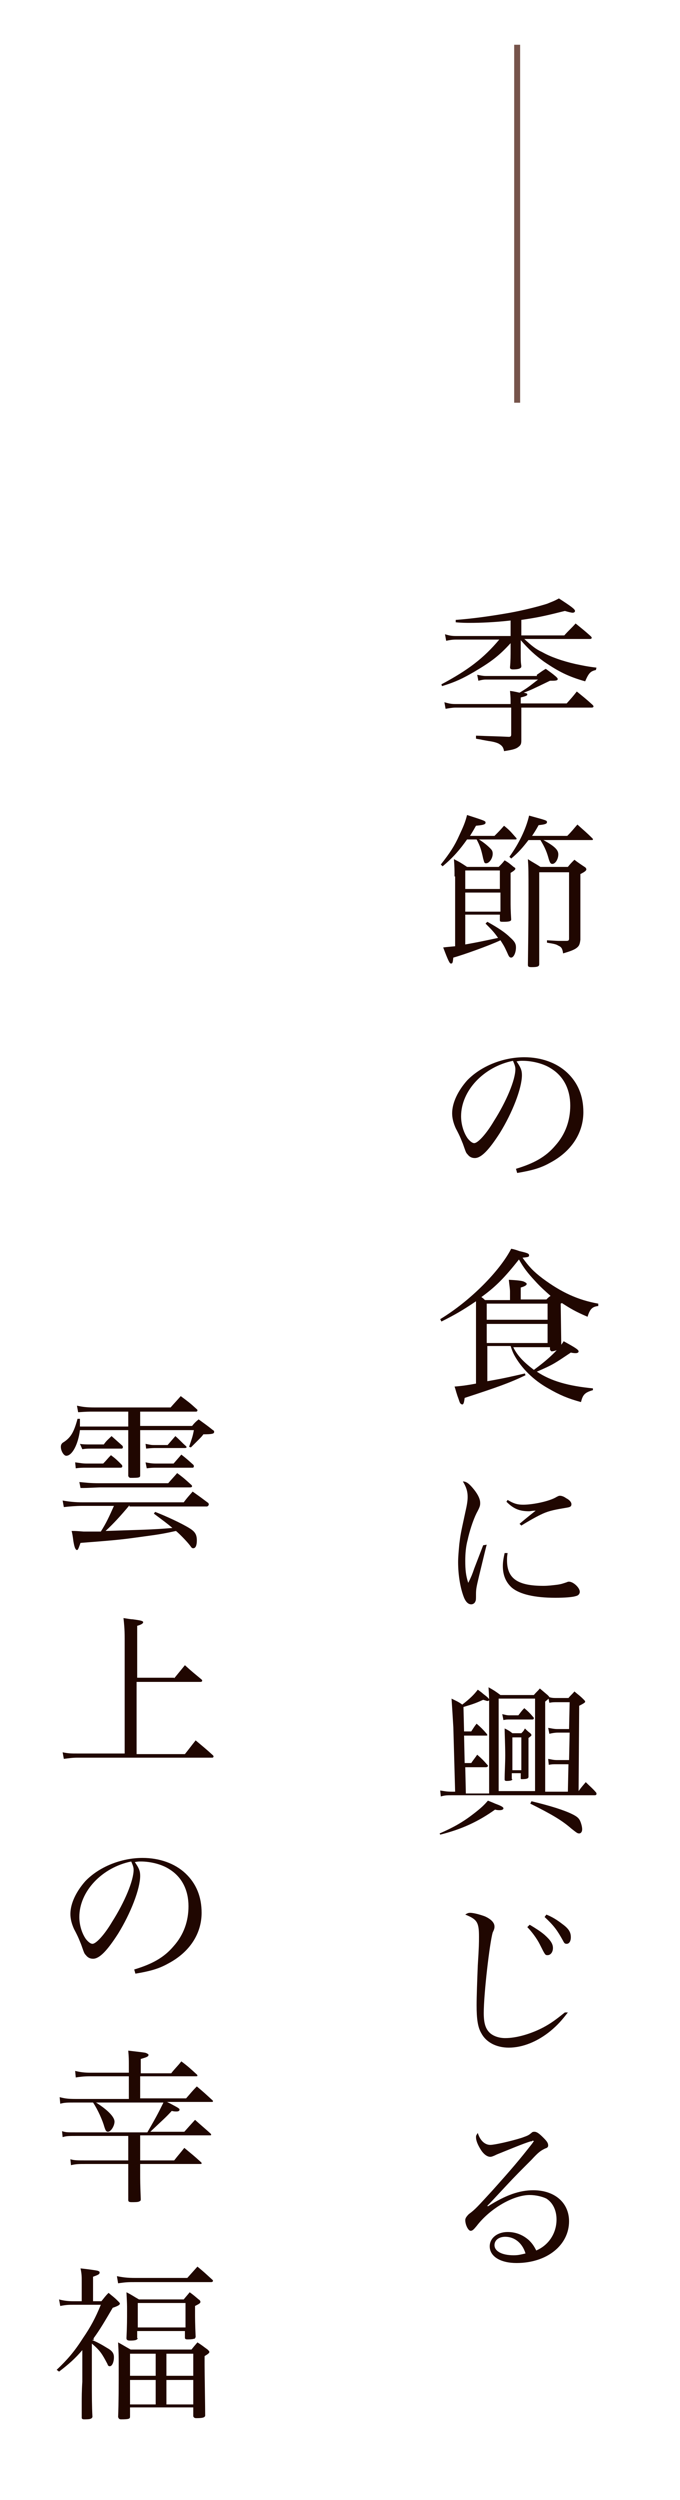 <?xml version="1.0" encoding="utf-8"?>
<!-- Generator: Adobe Illustrator 25.2.3, SVG Export Plug-In . SVG Version: 6.00 Build 0)  -->
<svg version="1.1" id="レイヤー_1" xmlns="http://www.w3.org/2000/svg" xmlns:xlink="http://www.w3.org/1999/xlink" x="0px"
	 y="0px" viewBox="0 0 114 419" style="enable-background:new 0 0 114 419;" xml:space="preserve">
<style type="text/css">
	.st0{fill:#200701;}
	.st1{fill:none;stroke:#76544B;stroke-miterlimit:10;}
</style>
<g>
	<g>
		<path class="st0" d="M87.3,106.5h7.3c0.8-0.9,1.1-1.1,1.9-2c1.1,0.9,1.5,1.2,2.5,2.1c0.1,0.1,0.2,0.2,0.2,0.3
			c0,0.1-0.1,0.2-0.3,0.2H87.9c1.2,1.1,1.9,1.7,3,2.2c1.4,0.8,3.4,1.5,5.6,2c1,0.2,1.8,0.4,3.5,0.6l-0.1,0.4
			c-0.9,0.2-1.2,0.5-1.8,1.9c-2.8-0.8-4.4-1.6-6.9-3.3c-1.5-1.1-2.5-2-3.9-3.6v1.6c0,2,0,2,0.1,2.7c0,0,0,0.1,0,0.1
			c0,0.3-0.4,0.5-1.4,0.5c-0.3,0-0.5-0.1-0.5-0.3c0,0,0,0,0-0.1c0.1-0.9,0.1-2.2,0.1-2.7v-1.3c-2,2.2-3.4,3.2-6.1,4.8
			c-1.9,1.1-3.1,1.7-5.4,2.4l-0.1-0.3c4.5-2.4,7.1-4.4,9.7-7.5h-7.3c-0.6,0-1.1,0.1-1.6,0.2l-0.2-1.1c0.6,0.2,1.1,0.3,1.8,0.3h9.2
			v-2.6c-2.6,0.3-5,0.4-6.9,0.4c-0.4,0-1.3,0-2.3-0.1l0-0.4c2.7-0.2,5.7-0.6,9.1-1.2c2.2-0.4,4.6-1,6.2-1.5c0.7-0.3,1.1-0.4,2-0.9
			c2,1.3,2.7,1.8,2.7,2.1c0,0.2-0.2,0.3-0.4,0.3c-0.2,0-0.6-0.1-1.3-0.3c-3.2,0.8-4.5,1.1-7.3,1.5V106.5z M90,113.1
			c0.6-0.4,0.8-0.6,1.5-1c0.8,0.6,1,0.7,1.7,1.3c0.2,0.2,0.3,0.3,0.3,0.4c0,0.3-0.4,0.3-1.3,0.3c-3.1,1.5-3.1,1.5-4.4,2
			c0.4,0.1,0.6,0.1,0.6,0.3c0,0.2-0.3,0.3-1.1,0.5v1H95c0.8-0.9,1-1.1,1.7-2c1.1,0.9,1.5,1.2,2.6,2.2c0.1,0.1,0.2,0.2,0.2,0.3
			s-0.1,0.2-0.3,0.2H87.4v2.1c0,1.5,0,2.5,0,3.2c0,0.1,0,0.1,0,0.2c0,0.6-0.1,0.8-0.5,1.1c-0.5,0.4-1.2,0.5-2.4,0.7
			c-0.1-0.6-0.3-0.9-0.8-1.2c-0.3-0.2-1-0.4-1.8-0.5l-1.1-0.2c-0.3-0.1-0.7-0.1-1-0.2v-0.5c2.5,0.1,3.4,0.1,5.5,0.2
			c0.3,0,0.4-0.1,0.4-0.4v-4.5h-9.4c-0.4,0-1,0.1-1.6,0.2l-0.2-1.1c0.7,0.2,1.1,0.3,1.8,0.3h9.3c0-0.8,0-1.2-0.1-2.2
			c0.8,0.1,1.1,0.2,1.6,0.3c1.5-0.9,1.8-1.2,3.1-2.2h-8.8c-0.4,0-0.8,0.1-1.2,0.2l-0.2-1c0.5,0.1,1,0.2,1.4,0.2H90z"/>
		<path class="st0" d="M82.9,140.1c0.7-0.7,0.9-0.9,1.6-1.7c1,0.8,1.2,1.1,2,2c0.1,0.1,0.1,0.1,0.1,0.2s-0.1,0.1-0.2,0.1h-6.1
			c0.8,0.5,1.4,1,1.9,1.5c0.3,0.3,0.4,0.5,0.4,0.9c0,0.8-0.6,1.6-1.1,1.6c-0.3,0-0.3-0.1-0.5-0.8c-0.3-1.4-0.5-2.1-1.1-3.2h-1.6
			c-1.2,1.7-2.3,3-4.1,4.5l-0.3-0.3c1.5-1.9,2.3-3.1,3.1-4.9c0.7-1.5,1-2.2,1.3-3.4c3.1,1,3.1,1,3.1,1.3c0,0.3-0.5,0.4-1.6,0.5
			c-0.5,0.9-0.7,1.2-1,1.7H82.9z M76.2,146.9c0-1,0-1.6-0.1-2.9c1,0.5,1.3,0.7,2.2,1.3h5.3c0.5-0.5,0.6-0.6,1-1.1
			c0.7,0.4,0.9,0.6,1.5,1.1c0.2,0.1,0.3,0.2,0.3,0.3c0,0.1-0.1,0.3-0.8,0.7c0,0.9,0,1.4,0,1.8v2.9c0,0.8,0,1.6,0.1,3.1
			c0,0.3-0.3,0.4-1.3,0.4c-0.5,0-0.6,0-0.6-0.3v-0.9H78v5c2.2-0.4,2.2-0.4,5.5-1.1c-0.7-1-1.1-1.4-2.1-2.4l0.3-0.3
			c1.8,1,3,1.8,3.8,2.6c0.8,0.7,1,1.1,1,1.7c0,0.9-0.4,1.7-0.8,1.7c-0.3,0-0.4-0.2-0.7-0.9c-0.5-1.1-0.6-1.2-1.1-2
			c-1.9,0.9-6.4,2.5-7.9,2.9c-0.1,0.8-0.1,1-0.4,1c-0.2,0-0.4-0.3-1.3-2.7c0.8-0.1,1-0.1,2-0.2V146.9z M83.8,149v-3.1H78v3.1H83.8z
			 M78,149.6v3.2h5.9v-3.2H78z M95.1,140.1c0.8-0.8,1-1.1,1.7-1.9c1.1,1,1.5,1.3,2.5,2.3c0.1,0.1,0.1,0.1,0.1,0.2s-0.1,0.1-0.2,0.1
			h-8.1c2,1.1,2.5,1.7,2.5,2.4c0,0.8-0.5,1.6-1,1.6c-0.3,0-0.4-0.2-0.6-0.8c-0.3-1.1-0.6-1.9-1.4-3.2h-2c-1,1.3-1.7,2.1-2.9,3.1
			l-0.3-0.3c1.6-2.2,2.8-4.7,3.3-6.9c2.9,0.8,3,0.8,3,1.1c0,0.3-0.4,0.4-1.4,0.5c-0.5,0.9-0.7,1.2-1.1,1.8H95.1z M90.4,161.6
			c0,0.4-0.3,0.5-1.3,0.5c-0.5,0-0.6-0.1-0.6-0.4c0.1-7.5,0.1-9.2,0.1-12.3c0-3.3,0-3.9-0.1-5.4c0.9,0.6,1.2,0.7,2.1,1.3h4.6
			c0.4-0.5,0.6-0.7,1.1-1.2c0.5,0.4,1.1,0.8,1.7,1.2c0.2,0.1,0.3,0.3,0.3,0.4c0,0.2-0.2,0.4-1,0.8v6.4c0,0.9,0,0.9,0,2.5
			c0,0.4,0,1.1,0,2.1c-0.1,0.8-0.2,1.1-0.8,1.5c-0.5,0.3-1.1,0.5-2.1,0.8c-0.1-0.8-0.3-1.1-0.8-1.3c-0.3-0.2-0.6-0.3-1.9-0.5l0-0.4
			c1.8,0.1,1.8,0.1,2,0.1c0.3,0,0.7,0,1.3,0c0.3,0,0.4-0.1,0.4-0.4v-11.1h-5v11.5V161.6z"/>
		<path class="st0" d="M86.5,195.9c3-0.9,5-2,6.6-3.9c1.7-1.9,2.5-4.2,2.5-6.7c0-2.7-1.1-4.9-3.2-6.2c-1.2-0.8-3.1-1.3-4.8-1.3
			c-0.3,0-0.5,0-1,0.1c0.7,1,0.9,1.5,0.9,2.3c0,2.2-1.6,6.3-3.7,9.7c-1.8,2.8-3.1,4.2-4.2,4.2c-0.5,0-0.9-0.2-1.2-0.6
			c-0.3-0.3-0.3-0.4-0.8-1.8c-0.3-0.7-0.4-1.1-1.2-2.6c-0.4-0.9-0.6-1.7-0.6-2.5c0-1.8,1-3.8,2.5-5.5c2.3-2.4,6-3.9,9.6-3.9
			c2.8,0,5.4,0.9,7.2,2.6c1.8,1.7,2.7,3.9,2.7,6.6c0,3.5-2,6.6-5.6,8.5c-1.6,0.9-3.1,1.3-5.5,1.7L86.5,195.9z M77.3,187.1
			c0,1.3,0.4,2.7,1.1,3.7c0.4,0.5,0.8,0.8,1.1,0.8c0.6,0,2-1.5,3.3-3.7c2.1-3.3,3.6-6.9,3.6-8.7c0-0.4-0.1-0.7-0.4-1.4
			C81.1,178.8,77.3,182.8,77.3,187.1z"/>
		<path class="st0" d="M86,225.7c0.7,1.5,1.8,2.6,3.5,3.9c2.6-1.9,4.2-3.5,5-4.8c1.8,1,2.5,1.4,2.5,1.7c0,0.2-0.2,0.3-0.5,0.3
			c-0.1,0-0.4,0-0.8-0.1c-2.7,1.8-2.9,2-5.7,3.2c2.4,1.6,5.3,2.4,9.4,2.8v0.3c-1.4,0.4-1.7,0.8-2,2c-2.2-0.6-3.6-1.2-5.5-2.3
			c-2.5-1.4-4.5-3.4-5.7-5.6c-0.2-0.4-0.3-0.6-0.6-1.5h-3.9v5.9c2.9-0.5,4.1-0.8,6.3-1.3l0.1,0.3c-2.7,1.3-4.7,2-10.2,3.8
			c-0.1,0.8-0.2,1.1-0.4,1.1c-0.1,0-0.3-0.1-0.4-0.3c-0.1-0.2-0.2-0.6-0.4-1.1c-0.3-0.9-0.4-1.4-0.5-1.6c1.2-0.1,2-0.2,3.6-0.5
			v-13.8c-2.2,1.5-3.6,2.3-5.8,3.4l-0.2-0.4c5.1-3.1,10-8.1,11.9-11.8c0.6,0.1,1.1,0.3,1.4,0.4c1.3,0.3,1.6,0.4,1.6,0.7
			c0,0.3-0.2,0.3-1.1,0.4c1,1.4,1.8,2.3,3.4,3.5c3.1,2.3,5.9,3.6,9.3,4.2v0.4c-1,0.1-1.4,0.5-1.8,1.8c-2.1-0.9-2.9-1.4-4.3-2.3
			l-0.2,0.1l0.1,7.2c0,0.3-0.1,0.4-0.2,0.4c-0.2,0.1-1.1,0.4-1.4,0.4c-0.1,0-0.2-0.1-0.3-0.3v-0.4H86z M91.6,217.8
			c0.3-0.3,0.4-0.4,0.7-0.6c-0.9-0.8-1.7-1.5-2.6-2.5c-1.3-1.4-1.9-2.2-2.7-3.6c-2.3,2.9-3.8,4.5-6.3,6.3c0.3,0.2,0.4,0.3,0.6,0.5
			h4.2v-1.4c0-0.5-0.1-1-0.2-2c1.9,0.1,2.4,0.2,2.7,0.4c0.2,0.1,0.3,0.2,0.3,0.3c0,0.2-0.3,0.4-1,0.6v2H91.6z M91.8,221.2v-2.7H81.6
			v2.7H91.8z M81.6,225.1h10.2v-3.2H81.6V225.1z"/>
		<path class="st0" d="M81.6,258.9c-0.1,0.3-0.5,2-1.3,5.3c-0.4,1.7-0.5,2.1-0.5,3c0,0.8,0,1-0.1,1.2c-0.1,0.3-0.4,0.5-0.7,0.5
			c-0.5,0-0.9-0.4-1.2-1.1c-0.6-1.5-1-3.7-1-6c0-0.8,0.1-1.9,0.2-3c0.2-1.6,0.2-1.6,1-5.3c0.3-1.3,0.4-2,0.4-2.6
			c0-0.9-0.2-1.6-0.8-2.6c0.6,0,1.1,0.4,1.9,1.4c0.7,0.9,1,1.6,1,2.2c0,0.4,0,0.6-0.6,1.7c-0.6,1.2-1.2,3.1-1.5,4.5
			c-0.3,1.1-0.4,2.3-0.4,3.5c0,1.5,0.1,2.5,0.5,3.7c0.5-1,0.7-1.5,1-2.4l1.5-3.9L81.6,258.9z M85.1,260.3c-0.1,0.6-0.1,0.8-0.1,1.2
			c0,3.1,1.8,4.3,6.1,4.3c0.8,0,1.6-0.1,2.4-0.2c0.6-0.1,0.6-0.1,1.5-0.4c0.2-0.1,0.3-0.1,0.4-0.1c0.7,0,1.8,1,1.8,1.7
			c0,0.3-0.2,0.6-0.6,0.7c-0.6,0.2-1.9,0.3-3.5,0.3c-3.5,0-6-0.6-7.3-1.7c-1-0.9-1.5-2.1-1.5-3.6c0-0.7,0.1-1.3,0.3-2.2L85.1,260.3z
			 M85.1,251.4c1,0.6,1.6,0.8,2.6,0.8c1.7,0,4.5-0.6,5.6-1.3c0.4-0.2,0.4-0.2,0.6-0.2c0.2,0,0.6,0.1,1,0.4c0.6,0.3,0.9,0.7,0.9,1
			c0,0.4-0.2,0.5-0.8,0.6c-1.8,0.3-2.9,0.5-4,1c-0.9,0.4-2.5,1.3-3.6,2l-0.3-0.3c1.3-1.1,2.2-1.8,2.7-2.2c-0.6,0-0.9,0.1-1.1,0.1
			c-1.6,0-2.6-0.4-3.8-1.6L85.1,251.4z"/>
		<path class="st0" d="M73.7,307.3c2.3-1,3.9-1.9,5.7-3.3c1.3-1,1.8-1.5,2.4-2.2c0.5,0.2,1,0.4,1.2,0.5c1.1,0.4,1.4,0.6,1.4,0.8
			c0,0.2-0.3,0.3-0.6,0.3c-0.2,0-0.5,0-0.8-0.1c-2.8,2-5.6,3.3-9.2,4.2L73.7,307.3z M82,300.2v-14.4c0-0.8,0-1.5-0.1-3
			c0.9,0.5,1.2,0.7,2,1.3h5.6c0.4-0.5,0.6-0.6,1-1.1c0.6,0.5,0.7,0.6,1.3,1.1c0.2,0.2,0.3,0.3,0.3,0.4c0,0.1-0.2,0.3-0.7,0.7v15.1
			h3.8l0.1-4.6h-2c-0.6,0-0.8,0-1.3,0.1l-0.1-1c0.6,0.1,0.9,0.2,1.5,0.2h2l0.1-4.6h-2c-0.5,0-1,0.1-1.4,0.2l-0.2-1
			c0.6,0.1,1,0.2,1.5,0.2h2l0.1-4.5h-2c-0.7,0-0.9,0-1.4,0.1l-0.2-1c0.6,0.2,0.9,0.2,1.5,0.2h1.9c0.4-0.5,0.6-0.6,1-1.1
			c0.7,0.6,0.9,0.7,1.5,1.3c0.2,0.2,0.3,0.3,0.3,0.4c0,0.1,0,0.2-1,0.7L97,300.2H97c0.5-0.7,0.7-0.9,1.2-1.5c0.8,0.8,1.1,1,1.7,1.7
			c0.1,0.1,0.1,0.2,0.1,0.3c0,0.1-0.1,0.2-0.3,0.2H75.8c-0.9,0-1.2,0-1.9,0.2l-0.1-1c0.7,0.1,1,0.2,2,0.2h0.5L76,289.5
			c-0.1-1.7-0.2-3.3-0.3-4.8c0.8,0.4,1.1,0.5,1.8,1c1.3-1,2-1.7,2.6-2.5c0.4,0.3,0.7,0.5,0.9,0.7c0.8,0.6,1,0.8,1,1
			c0,0.1-0.1,0.2-0.3,0.2c-0.1,0-0.3-0.1-0.7-0.2c-1.1,0.5-1.6,0.7-3.3,1.2l0.1,4.1H79c0.4-0.6,0.5-0.8,0.9-1.3
			c0.8,0.7,1,0.9,1.7,1.7c0,0.1,0.1,0.1,0.1,0.2c0,0.1-0.1,0.1-0.2,0.1h-3.7l0.1,4.6H79c0.4-0.6,0.6-0.8,1-1.4
			c0.8,0.7,1,0.9,1.7,1.7c0.1,0.1,0.1,0.1,0.1,0.2c0,0.1-0.2,0.2-0.3,0.2h-3.5l0.1,4.4H82z M89.7,284.7h-6.1v15.5h6.1V284.7z
			 M84.2,287.3c0.5,0.1,0.7,0.2,1.2,0.2h1.5c0.4-0.5,0.5-0.7,1-1.2c0.7,0.6,0.9,0.8,1.5,1.5c0.1,0.1,0.1,0.1,0.1,0.2
			c0,0.1-0.1,0.2-0.2,0.2h-3.8c-0.5,0-0.7,0-1.1,0.1L84.2,287.3z M85.9,298.2c0,0.2-0.3,0.3-1,0.3c-0.2,0-0.3-0.1-0.3-0.2
			c0-1.4,0.1-2.6,0.1-4.1c0-1.7-0.1-3.6-0.1-4.5c0.6,0.3,0.8,0.4,1.3,0.8h1.5c0.3-0.3,0.4-0.4,0.6-0.8c0.4,0.4,0.5,0.5,0.9,0.8
			c0.2,0.2,0.2,0.3,0.2,0.3c0,0.1-0.1,0.2-0.5,0.5c0,5,0,5,0,6.5c0,0.3-0.3,0.4-1.1,0.4c-0.1,0-0.2,0-0.2-0.1v-0.9h-1.5V298.2z
			 M85.9,296.7h1.5v-5.5h-1.5V296.7z M89.1,301.9c3.3,0.8,5.5,1.5,6.9,2.2c0.8,0.4,1.1,0.7,1.3,1.2c0.2,0.5,0.3,1,0.3,1.3
			c0,0.4-0.2,0.7-0.5,0.7c-0.3,0-0.4-0.1-1.3-0.8c-1.6-1.4-3.3-2.4-6.9-4.2L89.1,301.9z"/>
		<path class="st0" d="M95.2,337.3c-1,1.3-1.7,2.1-2.9,3.1c-2.2,1.8-4.7,2.8-7,2.8c-2.1,0-3.8-0.9-4.6-2.4c-0.6-1-0.8-2.4-0.8-4.7
			c0-1.5,0.1-4.2,0.2-6.7c0.2-3.1,0.2-3.8,0.2-4.8c0-2.4-0.3-2.9-2.3-3.7c0.3-0.2,0.5-0.3,0.8-0.3c0.6,0,1.7,0.3,2.5,0.6
			c1.1,0.5,1.6,1.1,1.6,1.7c0,0.2,0,0.4-0.3,1c-0.5,1.7-1.5,10.2-1.5,13.5c0,1.7,0.3,2.7,1.1,3.4c0.6,0.5,1.5,0.8,2.5,0.8
			c1.9,0,4.3-0.7,6.4-1.8c1.3-0.7,2.1-1.3,3.6-2.5L95.2,337.3z M88.8,322.6c1,0.6,1.8,1.1,2.5,1.7c1,0.9,1.4,1.5,1.4,2.2
			c0,0.7-0.4,1.2-0.9,1.2c-0.4,0-0.4,0-1.3-1.8c-0.5-1-1.4-2.2-2.1-2.9L88.8,322.6z M91.6,320.9c1,0.4,1.8,0.9,2.7,1.6
			c1.1,0.8,1.4,1.4,1.4,2.2c0,0.7-0.3,1.1-0.7,1.1c-0.3,0-0.4-0.1-0.6-0.5c-1-1.8-1.5-2.5-3.1-4L91.6,320.9z"/>
		<path class="st0" d="M89,358.9c-1.1,0.3-3.7,1.4-5.7,2.2c-0.6,0.3-0.9,0.4-1.1,0.4c-0.5,0-1.1-0.4-1.6-1.2
			c-0.5-0.8-0.8-1.5-0.8-2.1c0-0.3,0.1-0.4,0.3-0.7c0.4,1.3,1.2,2,2.1,2c0.7,0,3.4-0.6,5.3-1.2c1.1-0.4,1.1-0.4,1.7-0.9
			c0.1-0.1,0.3-0.1,0.4-0.1c0.4,0,0.8,0.3,1.5,1c0.6,0.6,0.8,0.9,0.8,1.3c0,0.2-0.1,0.4-0.5,0.5c-0.8,0.4-1.1,0.6-2.3,1.9
			c-1.8,1.8-2.8,2.8-4.1,4.2c-2.7,2.9-2.7,2.9-3.3,3.5l0.1,0.1c3-1.9,5.3-2.7,7.6-2.7c3.6,0,6,2.1,6,5.2c0,4-3.7,7-8.8,7
			c-2.7,0-4.5-1.1-4.5-2.8c0-1.4,1.3-2.4,3-2.4c1.4,0,2.6,0.5,3.6,1.4c0.5,0.5,0.8,0.9,1.2,1.7c2.1-0.9,3.4-2.9,3.4-5.2
			c0-1.5-0.6-2.8-1.7-3.5c-0.6-0.3-1.7-0.6-2.8-0.6c-2.7,0-6.6,2.2-8.9,5.2c-0.5,0.6-0.7,0.8-1,0.8c-0.4,0-0.9-1-0.9-1.8
			c0-0.3,0.2-0.6,0.6-1c1.1-0.8,1.5-1.3,3.9-3.9c3.4-3.8,4.5-5.1,6.7-7.9c0.2-0.3,0.2-0.3,0.3-0.4c0,0-0.1-0.1-0.1-0.1c0,0,0,0,0,0
			c0,0,0,0-0.1,0c0,0-0.1,0-0.1,0.1L89,358.9z M84.7,374.9c-1.1,0-1.8,0.6-1.8,1.4c0,1,1.2,1.7,3.2,1.7c0.8,0,1.1-0.1,2-0.3
			C87.6,376,86.3,374.9,84.7,374.9z"/>
		<path class="st0" d="M21.5,236.6h-5.8c-1,0-1.1,0-2.6,0.1l-0.2-1.1c0.9,0.2,1.6,0.3,2.9,0.3h12.8c0.7-0.8,1-1.1,1.7-1.9
			c1.2,0.9,1.5,1.1,2.7,2.2c0.1,0.1,0.1,0.1,0.1,0.2c0,0.1-0.1,0.2-0.2,0.2h-9.4v2.4h8.7c0.4-0.5,0.6-0.7,1.1-1.1
			c1.1,0.8,1.4,1,2.4,1.8c0.2,0.1,0.2,0.2,0.2,0.3c0,0.3-0.3,0.4-1.8,0.4c-0.3,0.4-0.3,0.4-1.1,1.2c-0.6,0.6-0.6,0.6-1,1l-0.3-0.1
			c0.5-1.5,0.6-1.7,0.8-2.8h-9v3.3c0,0.4,0,1.8,0,4.3c0,0.2-0.1,0.3-0.2,0.3c-0.1,0.1-0.9,0.1-1.4,0.1c-0.2,0-0.3-0.1-0.4-0.3
			c0-1.5,0-1.7,0-2.3v-5.4h-8.1c-0.3,2.4-1.3,4.3-2.3,4.3c-0.4,0-0.9-0.8-0.9-1.5c0-0.3,0.1-0.6,0.5-0.8c1.2-0.8,1.7-1.7,2.3-3.9
			h0.4c0,0.3,0,0.5,0,0.7c0,0.1,0,0.3,0,0.6h8.1V236.6z M21.7,252.3c-1.5,1.8-2.7,3.1-4,4.3c5.9-0.2,7.6-0.2,11.2-0.5
			c-0.8-0.7-1.5-1.2-3.1-2.4l0.2-0.3c1.8,0.7,4.4,1.9,5.7,2.7c1,0.6,1.3,1.1,1.3,2.1c0,0.8-0.2,1.3-0.6,1.3c-0.2,0-0.3-0.1-0.5-0.4
			c-0.6-0.8-1.9-2.1-2.4-2.5c-1.8,0.4-2.9,0.6-5.2,0.9c-3.6,0.5-4.2,0.6-10.8,1.1c-0.3,0.8-0.4,1.2-0.6,1.2c-0.1,0-0.2-0.1-0.3-0.3
			c-0.1-0.2-0.2-0.6-0.3-1.2c-0.1-0.8-0.2-1.4-0.3-1.7c0.7,0,0.7,0,2,0.1c0.4,0,0.9,0,1.5,0c0.3,0,0.6,0,1.4,0
			c0.9-1.4,1.4-2.5,2.2-4.3h-5.4c-0.9,0-2.2,0.1-3,0.2l-0.2-1.1c1.1,0.2,2.2,0.3,3.3,0.3h17c0.6-0.8,0.8-1,1.5-1.8
			c1.4,1,1.4,1,2.6,1.9c0.1,0.1,0.1,0.2,0.1,0.3c0,0.1-0.2,0.3-0.3,0.3H21.7z M12.6,245.1c0.8,0.1,1.2,0.2,1.9,0.2h2.8
			c0.6-0.6,0.7-0.8,1.3-1.4c0.8,0.6,1,0.8,1.8,1.6c0.1,0.1,0.1,0.2,0.1,0.3s-0.1,0.2-0.3,0.2h-5.8c-0.6,0-1,0-1.7,0.1L12.6,245.1z
			 M13.3,248.4c1.1,0.1,1.8,0.2,3.4,0.2h11.5c0.5-0.6,1-1.1,1.5-1.7c1.1,0.8,1.4,1.1,2.4,2c0.1,0.1,0.1,0.2,0.1,0.2
			c0,0.1-0.1,0.2-0.3,0.2H16.7c-2.4,0.1-2.4,0.1-3.2,0.1L13.3,248.4z M13.4,242c0.5,0.1,1.1,0.1,1.7,0.1h2.3
			c0.5-0.7,0.7-0.8,1.3-1.4c0.8,0.7,1,0.9,1.8,1.6c0.1,0.1,0.1,0.2,0.1,0.3c0,0.1-0.1,0.2-0.2,0.2h-5.1c-0.6,0-0.9,0-1.5,0.1
			L13.4,242z M24.4,242c1,0.2,1,0.2,1.6,0.2h2.1l1.3-1.5c0.8,0.7,1,1,1.8,1.7c0,0.1,0.1,0.1,0.1,0.1c0,0.1-0.1,0.2-0.3,0.2h-5
			c-0.1,0-0.6,0-1.5,0.1L24.4,242z M24.4,245.1c0.5,0.1,1,0.2,1.7,0.2h3c0.6-0.7,0.8-0.9,1.3-1.5c0.9,0.7,1.1,0.9,2,1.7
			c0.1,0.1,0.1,0.2,0.1,0.3s-0.1,0.2-0.2,0.2h-6.2c-0.4,0-0.7,0-1.5,0.1L24.4,245.1z"/>
		<path class="st0" d="M29.2,281.3l1.8-2.2c1.2,1.1,1.6,1.4,2.8,2.4c0.1,0.1,0.1,0.2,0.1,0.2c0,0.1-0.1,0.2-0.3,0.2H22.9V294H31
			c0.8-1,1-1.3,1.8-2.3c1.3,1.1,1.7,1.4,2.9,2.5c0.1,0.1,0.1,0.2,0.1,0.2c0,0.1-0.1,0.2-0.2,0.2H13c-0.9,0-1.5,0.1-2.3,0.2l-0.2-1.1
			c1,0.2,1.4,0.2,2.5,0.2h7.9v-19.3c0-1.6-0.1-2.5-0.2-3.4c0.7,0.1,1.2,0.2,1.5,0.2c1.5,0.2,1.8,0.3,1.8,0.5c0,0.2-0.3,0.4-1,0.6
			v8.7H29.2z"/>
		<path class="st0" d="M22.5,330.1c3-0.9,5-2,6.6-3.9c1.7-1.9,2.5-4.2,2.5-6.7c0-2.7-1.1-4.9-3.2-6.2c-1.2-0.8-3.1-1.3-4.8-1.3
			c-0.3,0-0.5,0-1,0.1c0.7,1,0.9,1.5,0.9,2.3c0,2.2-1.6,6.3-3.7,9.7c-1.8,2.8-3.1,4.2-4.2,4.2c-0.5,0-0.9-0.2-1.2-0.6
			c-0.3-0.3-0.3-0.4-0.8-1.8c-0.3-0.7-0.4-1.1-1.2-2.6c-0.4-0.9-0.6-1.7-0.6-2.5c0-1.8,1-3.8,2.5-5.5c2.3-2.4,6-3.9,9.6-3.9
			c2.8,0,5.4,0.9,7.2,2.6c1.8,1.7,2.7,3.9,2.7,6.6c0,3.5-2,6.6-5.6,8.5c-1.6,0.9-3.1,1.3-5.5,1.7L22.5,330.1z M13.3,321.3
			c0,1.3,0.4,2.7,1.1,3.7c0.4,0.5,0.8,0.8,1.1,0.8c0.6,0,2-1.5,3.3-3.7c2.1-3.3,3.6-6.9,3.6-8.7c0-0.4-0.1-0.7-0.4-1.4
			C17.1,313,13.3,317,13.3,321.3z"/>
		<path class="st0" d="M23.5,362.1h5.7c0.7-0.9,1-1.2,1.7-2.1c1.2,1,1.6,1.3,2.8,2.4c0.1,0.1,0.1,0.1,0.1,0.2c0,0.1-0.1,0.1-0.2,0.1
			H23.5v1.5c0,1.3,0,1.8,0.1,4.4c0,0.3-0.1,0.3-0.3,0.4c-0.2,0.1-0.8,0.1-1.2,0.1c-0.5,0-0.6-0.1-0.6-0.4c0-2.4,0-3.5,0-4.5v-1.5
			h-7.1c-1.1,0-1.7,0-2.5,0.2l-0.1-1c0.6,0.2,1.2,0.2,2.6,0.2h7.1V358h-8.6c-1.3,0-1.8,0-2.4,0.2l-0.1-1c0.7,0.2,0.7,0.2,2.5,0.2
			h11.8c1.8-3.1,2-3.6,2.7-5H16.1c1.9,1.2,3.1,2.4,3.1,3.2c0,0.7-0.6,1.7-1.1,1.7c-0.3,0-0.4-0.2-0.6-0.8c-0.3-1.1-1.1-2.9-1.9-4.1
			h-3c-1.3,0-1.8,0-2.5,0.2l-0.1-1.1c0.8,0.2,1.3,0.3,2.7,0.3h8.9V348h-6.4c-1.2,0-1.9,0.1-2.5,0.2l-0.1-1.1
			c0.8,0.2,1.5,0.3,2.6,0.3h6.4v-1.4c0-0.7,0-1.2-0.1-2.3c2.5,0.3,2.7,0.3,3,0.4c0.2,0.1,0.4,0.2,0.4,0.3c0,0.3-0.3,0.4-1.3,0.7v2.4
			h5.1c0.7-0.9,1-1.1,1.7-2c1.2,0.9,1.5,1.2,2.6,2.2c0.1,0.1,0.1,0.2,0.1,0.2c0,0.1-0.1,0.1-0.3,0.1h-9.3v3.7h7.7
			c0.8-0.9,1-1.2,1.8-2c1.2,1,1.5,1.3,2.6,2.3c0.1,0.1,0.1,0.1,0.1,0.2c0,0.1-0.1,0.1-0.2,0.1h-7.5c0.4,0.2,0.4,0.2,0.6,0.3
			c1.3,0.7,1.5,0.8,1.5,1c0,0.2-0.2,0.3-0.5,0.3c-0.2,0-0.5,0-0.8-0.1c-1.1,1.2-1.5,1.5-3.6,3.5h5.7c0.8-0.9,0.8-0.9,1.8-2
			c1.1,1,1.5,1.3,2.6,2.3c0.1,0.1,0.1,0.2,0.1,0.2c0,0.1-0.1,0.1-0.2,0.1H23.5V362.1z"/>
		<path class="st0" d="M15.4,392.2c0.8,0.3,1.7,0.8,2.5,1.3c0.9,0.5,1.2,0.9,1.2,1.6c0,0.8-0.3,1.5-0.7,1.5c-0.2,0-0.3-0.1-0.4-0.4
			c-0.9-1.7-1.2-2.2-2.6-3.4v6.4c0,2.3,0,4.1,0.1,5.9c-0.1,0.2-0.1,0.2-0.3,0.3c-0.2,0.1-0.8,0.1-1.1,0.1c-0.3,0-0.4-0.1-0.4-0.3
			c0-1,0-1,0-2.7c0-0.6,0-1.8,0.1-3.3v-5.3c-1.2,1.4-2.2,2.3-3.9,3.6l-0.4-0.3c1.8-1.7,3-3.1,4.4-5.3c1.3-1.9,2.1-3.4,3-5.6h-4.7
			c-0.6,0-1.1,0-2.1,0.2l-0.2-1.1c0.7,0.2,1.5,0.3,2.3,0.3h1.5v-3.4c0-0.7,0-1.2-0.2-2.1c1,0.1,2.5,0.3,2.9,0.4
			c0.2,0.1,0.3,0.1,0.3,0.3c0,0.3-0.3,0.4-1.1,0.7v4.1h1.4c0.5-0.6,0.6-0.8,1.2-1.4c0.7,0.6,0.9,0.7,1.5,1.3
			c0.3,0.3,0.4,0.4,0.4,0.5c0,0.2-0.3,0.4-1.2,0.7c-1.3,2.2-2.1,3.6-3.2,5.1V392.2z M19.6,381.5c1,0.2,1.7,0.3,3.1,0.3h8.7l1.7-1.9
			c1.1,0.9,1.4,1.2,2.5,2.2c0.1,0.1,0.1,0.1,0.1,0.2c0,0.1-0.1,0.2-0.3,0.2H22.6c-1,0-1.5,0-2.8,0.2L19.6,381.5z M21.8,405
			c0,0.4-0.1,0.5-1.5,0.5c-0.3,0-0.4-0.1-0.5-0.4c0.1-2.4,0.1-5.2,0.1-8.5c0-1.7,0-2.2-0.1-4c0.9,0.5,1.2,0.7,2.1,1.2h10.2
			c0.4-0.5,0.4-0.5,1-1.2c0.8,0.5,1,0.7,1.7,1.2c0.2,0.2,0.3,0.3,0.3,0.4c0,0.2-0.3,0.4-0.8,0.7c0,0.7,0,0.8,0,1.5
			c0,1.3,0.1,7.2,0.1,8.5c-0.1,0.3-0.4,0.4-1.5,0.4c-0.3,0-0.4-0.1-0.5-0.3v-1.5H21.8V405z M23.1,391.9c-0.1,0.3-0.4,0.4-1.3,0.4
			c-0.4,0-0.6-0.1-0.6-0.4c0.1-2.1,0.1-3.1,0.1-4.7c0-1,0-1-0.1-3c1,0.5,1.2,0.7,2.1,1.2h7.5c0.4-0.5,0.6-0.7,1-1.2
			c0.7,0.5,0.9,0.7,1.5,1.2c0.2,0.1,0.3,0.3,0.3,0.4c0,0.2-0.1,0.3-0.9,0.7c0,0.6,0,1.1,0,1.4s0,1.6,0.1,3.8
			c-0.1,0.2-0.1,0.3-0.3,0.3c-0.3,0.1-0.8,0.1-1.1,0.1c-0.3,0-0.4-0.1-0.4-0.3v-1.1h-8V391.9z M26.1,394.5h-4.3v3.7h4.3V394.5z
			 M21.8,398.9v4.1h4.3v-4.1H21.8z M23.1,390.1h8V386h-8V390.1z M32.4,398.2v-3.7h-4.5v3.7H32.4z M27.9,403h4.5v-4.1h-4.5V403z"/>
	</g>
</g>
<line class="st1" x1="86.7" y1="7.5" x2="86.7" y2="67.5"/>
</svg>
